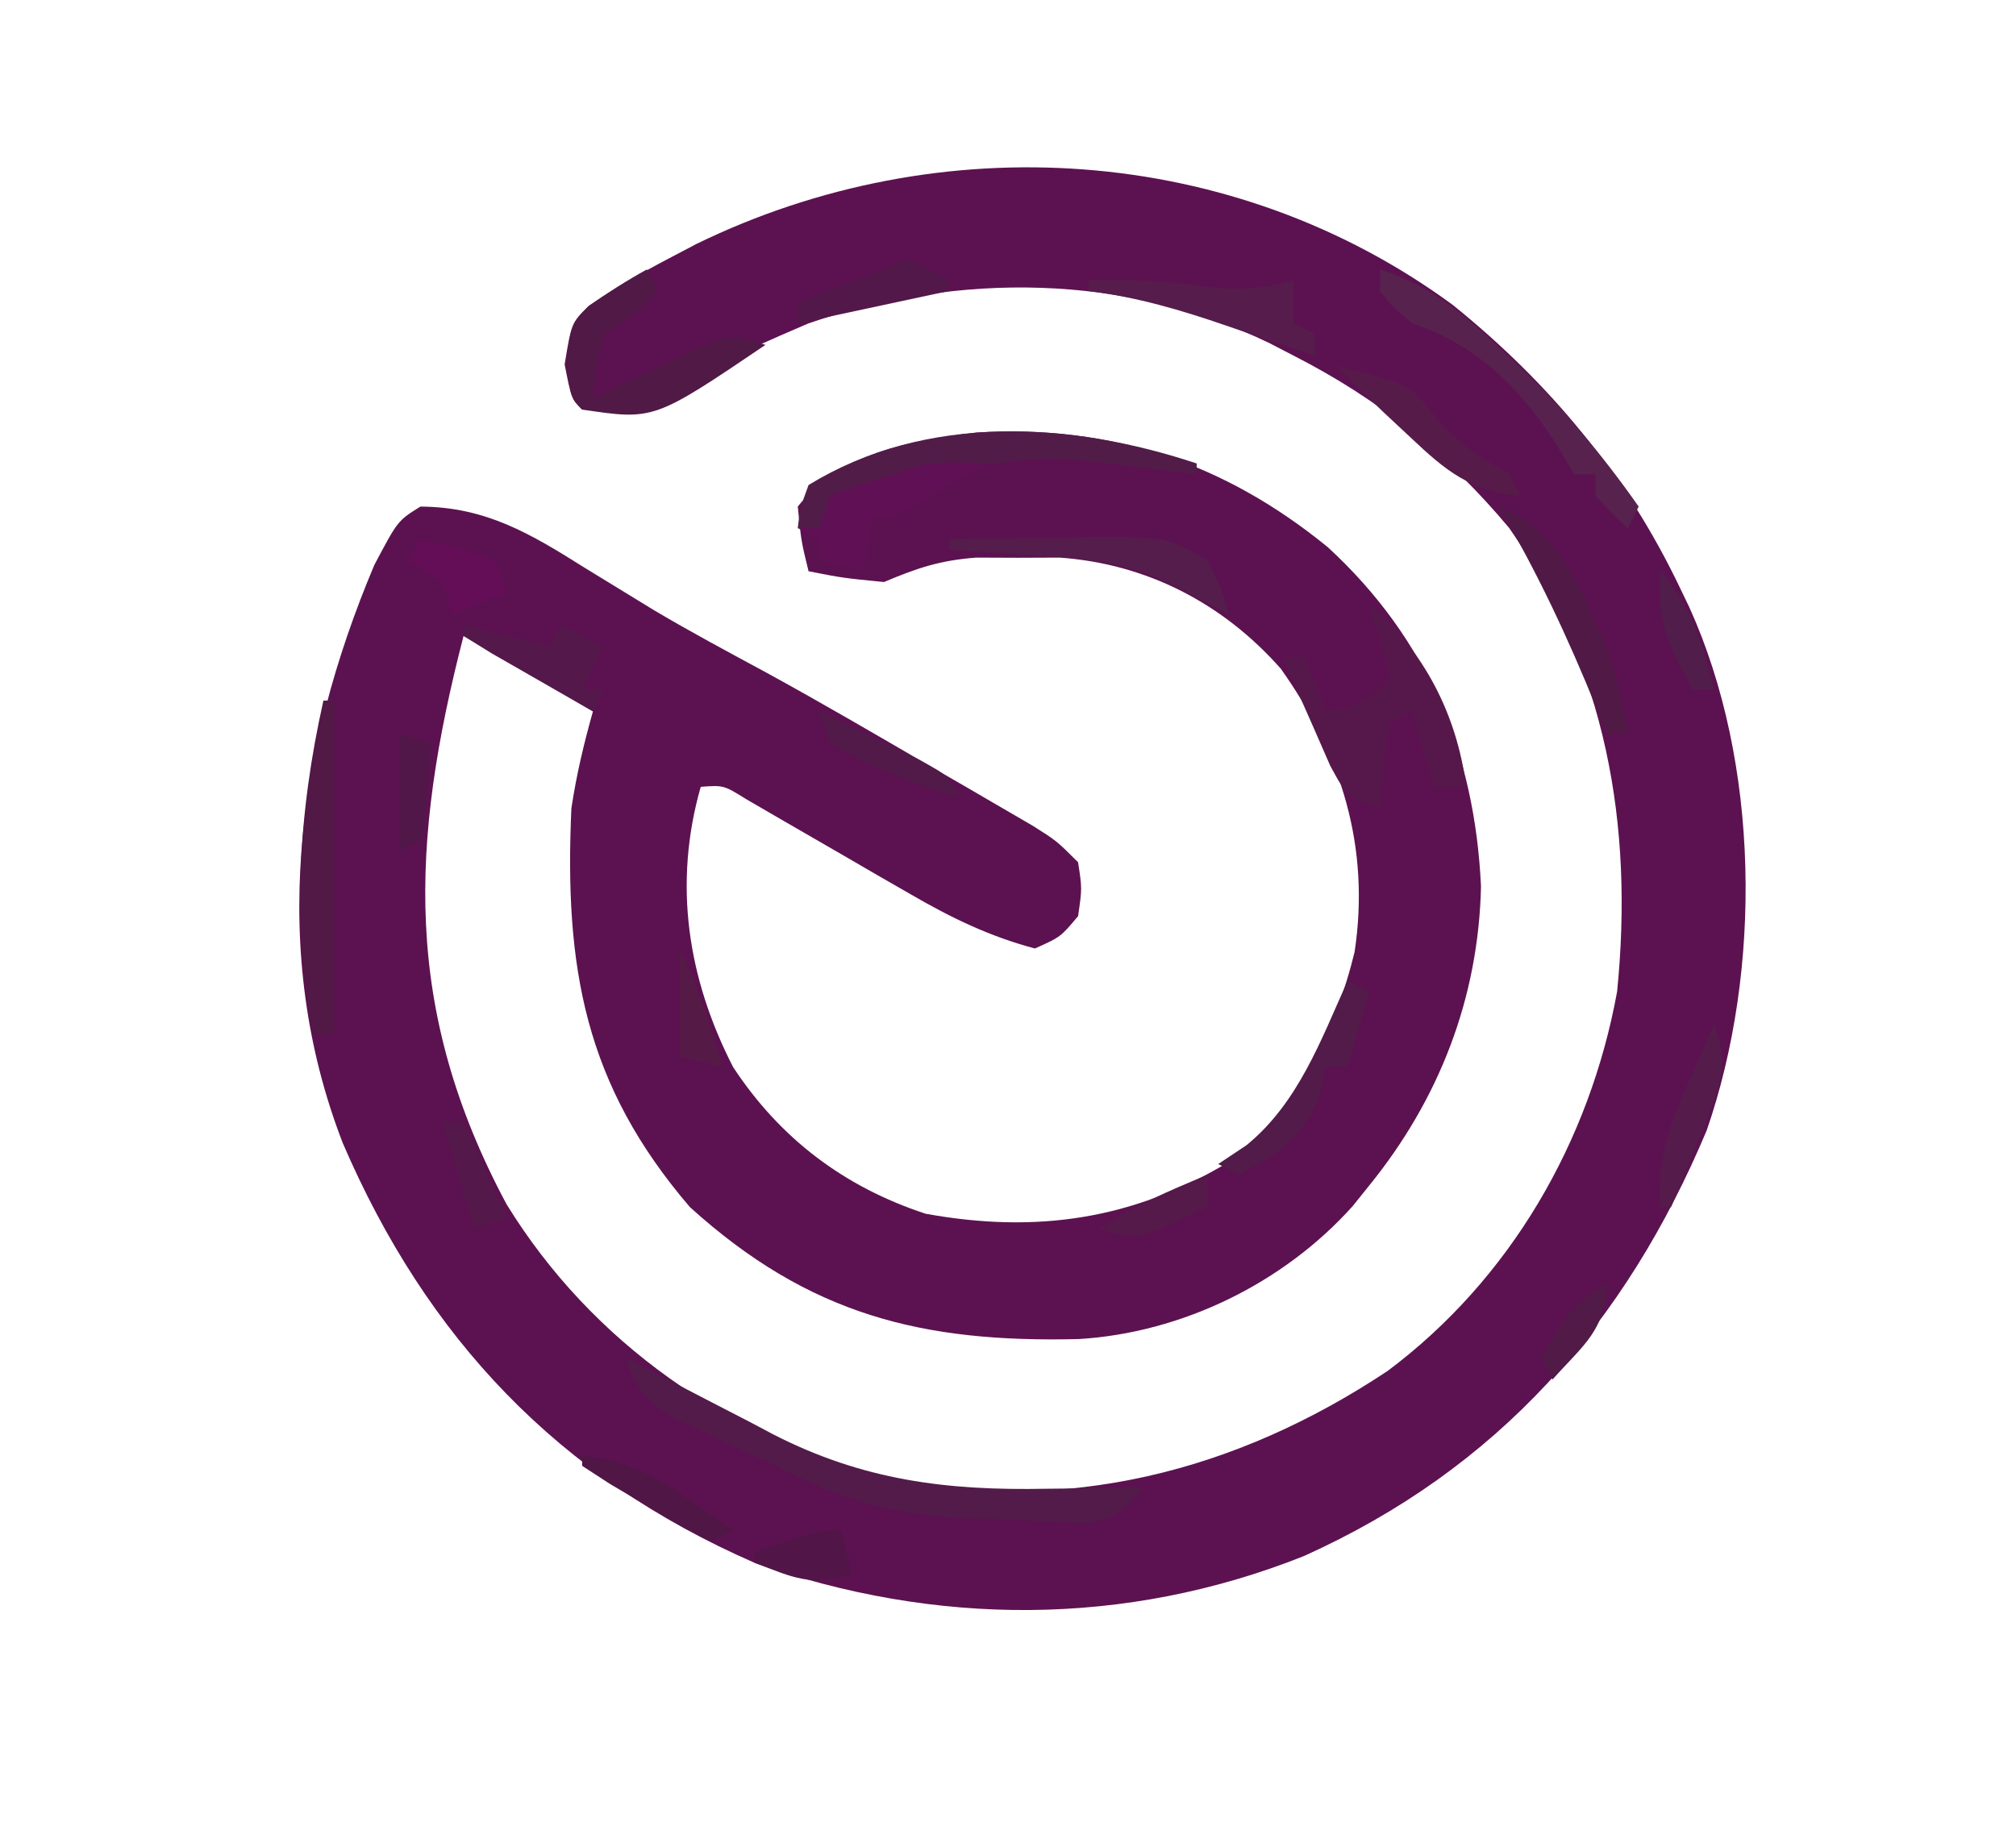 <?xml version="1.0" encoding="UTF-8"?>
<svg version="1.1" xmlns="http://www.w3.org/2000/svg" width="187" height="171">
<path d="M0 0 C9.039 7.312 16.029 15.723 21.042 26.2 C21.478 27.107 21.478 27.107 21.923 28.033 C28.475 42.48 28.7 61.676 23.542 76.575 C15.992 94.552 4.167 107.971 -13.833 116.075 C-30.384 122.66 -47.989 122.619 -64.77 116.7 C-82.995 108.745 -95.186 95.856 -102.972 77.762 C-109.86 59.965 -107.3 41.296 -100.051 24.125 C-97.876 20.007 -97.876 20.007 -95.77 18.7 C-89.657 18.737 -85.526 21.241 -80.52 24.387 C-79.12 25.247 -77.719 26.105 -76.317 26.961 C-75.588 27.407 -74.86 27.852 -74.11 28.312 C-70.693 30.339 -67.196 32.207 -63.701 34.095 C-58.482 36.952 -53.347 39.953 -48.208 42.95 C-47.129 43.574 -46.051 44.198 -44.94 44.84 C-43.913 45.438 -42.886 46.037 -41.829 46.653 C-40.904 47.191 -39.979 47.729 -39.026 48.283 C-36.77 49.7 -36.77 49.7 -34.77 51.7 C-34.395 54.137 -34.395 54.137 -34.77 56.7 C-36.395 58.637 -36.395 58.637 -38.77 59.7 C-42.99 58.58 -46.555 56.846 -50.317 54.661 C-51.326 54.081 -52.336 53.5 -53.375 52.903 C-54.413 52.3 -55.451 51.696 -56.52 51.075 C-58.596 49.87 -60.674 48.67 -62.754 47.473 C-63.669 46.941 -64.584 46.409 -65.527 45.861 C-67.645 44.546 -67.645 44.546 -69.77 44.7 C-72.337 53.694 -70.999 62.455 -66.77 70.7 C-62.412 77.328 -56.468 81.828 -48.915 84.309 C-38.676 86.174 -29.653 84.849 -20.813 79.52 C-14.644 74.977 -10.902 67.366 -9.122 60.028 C-7.656 50.32 -10.331 41.662 -15.965 33.743 C-21.327 27.673 -28.391 24.015 -36.461 23.434 C-37.739 23.439 -39.016 23.444 -40.333 23.45 C-41.613 23.445 -42.893 23.439 -44.211 23.434 C-47.579 23.685 -49.707 24.405 -52.77 25.7 C-56.583 25.325 -56.583 25.325 -59.77 24.7 C-60.458 21.887 -60.458 21.887 -60.77 18.7 C-56.781 13.664 -50.197 12.568 -44.145 11.825 C-31.703 11.086 -21.153 14.666 -11.59 22.481 C-2.336 31.001 2.032 41.564 2.605 53.95 C2.373 64.306 -1.279 73.7 -7.77 81.7 C-8.271 82.325 -8.773 82.95 -9.29 83.594 C-15.705 90.759 -25.137 95.359 -34.711 95.938 C-49.197 96.29 -59.703 93.719 -70.77 83.7 C-80.548 72.298 -82.428 61.444 -81.77 46.7 C-81.3 43.583 -80.623 40.74 -79.77 37.7 C-83.73 35.39 -87.69 33.08 -91.77 30.7 C-96.726 49.875 -97.437 65.392 -87.778 83.438 C-79.841 96.332 -67.222 105.006 -52.645 108.95 C-35.803 112.212 -20.141 108.264 -6.04 98.883 C5.319 90.377 12.684 77.655 15.23 63.7 C16.778 48.206 14.214 33.693 5.23 20.7 C-0.513 13.844 -6.821 8.757 -14.77 4.7 C-15.897 4.116 -15.897 4.116 -17.047 3.52 C-30.415 -2.917 -45.82 -3.077 -59.77 1.7 C-67.294 4.938 -67.294 4.938 -73.77 9.7 C-77.27 9.825 -77.27 9.825 -80.77 9.7 C-81.77 8.7 -81.77 8.7 -82.395 5.512 C-81.77 1.7 -81.77 1.7 -80.149 0.079 C-77.758 -1.562 -75.337 -2.953 -72.77 -4.3 C-71.471 -4.983 -71.471 -4.983 -70.145 -5.679 C-47.595 -16.659 -20.415 -14.998 0 0 Z " fill="#5C1250" transform="translate(134.77,28.3)"/>
<path d="M0 0 C2.544 1.256 5.062 2.556 7.574 3.875 C8.945 4.584 10.316 5.292 11.688 6 C12.357 6.356 13.027 6.712 13.717 7.078 C22.039 11.339 29.793 12.312 39.062 12.125 C39.928 12.116 40.794 12.107 41.686 12.098 C43.79 12.074 45.895 12.039 48 12 C46.319 14.081 45.478 14.933 42.783 15.312 C39.978 15.206 37.177 15.094 34.375 14.938 C33.415 14.91 32.454 14.882 31.465 14.854 C24.821 14.533 19.872 13.054 14 10 C12.867 9.484 11.734 8.969 10.566 8.438 C9.575 7.963 8.584 7.489 7.562 7 C6.048 6.288 6.048 6.288 4.504 5.562 C1.855 3.91 1.041 2.892 0 0 Z " fill="#531B4A" transform="translate(58,126)"/>
<path d="M0 0 C5.082 4.356 8.17 10.358 9 17 C8.01 17 7.02 17 6 17 C5.34 14.69 4.68 12.38 4 10 C3.01 10.495 3.01 10.495 2 11 C1.535 12.895 1.535 12.895 1.375 15.062 C1.251 16.362 1.127 17.661 1 19 C-2 18 -2 18 -3.605 15.059 C-4.128 13.864 -4.65 12.669 -5.188 11.438 C-5.982 9.641 -5.982 9.641 -6.793 7.809 C-7.191 6.882 -7.59 5.955 -8 5 C-7.34 5 -6.68 5 -6 5 C-5.34 6.65 -4.68 8.3 -4 10 C-1.133 9.427 -0.139 9.139 2 7 C1.34 4.69 0.68 2.38 0 0 Z " fill="#56184A" transform="translate(127,56)"/>
<path d="M0 0 C0 0.33 0 0.66 0 1 C-0.571 0.928 -1.142 0.856 -1.73 0.781 C-15.136 -0.951 -15.136 -0.951 -28 2 C-29.609 2.495 -29.609 2.495 -31.25 3 C-34.132 3.691 -34.132 3.691 -35 6 C-35.66 6 -36.32 6 -37 6 C-36.785 4.137 -36.785 4.137 -36 2 C-25.129 -4.675 -11.679 -3.893 0 0 Z " fill="#521C49" transform="translate(111,43)"/>
<path d="M0 0 C0.33 0.66 0.66 1.32 1 2 C-1 4 -1 4 -4 6 C-4.733 9.066 -4.733 9.066 -5 12 C-3.645 11.333 -3.645 11.333 -2.262 10.652 C-0.492 9.803 -0.492 9.803 1.312 8.938 C2.484 8.369 3.656 7.801 4.863 7.215 C8 6 8 6 11 7 C0.658 13.992 0.658 13.992 -6 13 C-7 12 -7 12 -7.5 8.75 C-7 5 -7 5 -5.438 3.426 C-3.668 2.18 -1.893 1.048 0 0 Z " fill="#511945" transform="translate(60,25)"/>
<path d="M0 0 C-0.557 0.268 -1.114 0.536 -1.688 0.812 C-4.089 2.007 -4.089 2.007 -6.625 3.625 C-9 5 -9 5 -11 5 C-11.33 6.65 -11.66 8.3 -12 10 C-13.32 9.67 -14.64 9.34 -16 9 C-16 8.34 -16 7.68 -16 7 C-16.66 6.67 -17.32 6.34 -18 6 C-17.34 6 -16.68 6 -16 6 C-15.67 5.01 -15.34 4.02 -15 3 C-12.062 1.875 -12.062 1.875 -9 1 C-6.043 -0.478 -3.258 -0.06 0 0 Z " fill="#601054" transform="translate(92,43)"/>
<path d="M0 0 C0.33 0 0.66 0 1 0 C1 10.23 1 20.46 1 31 C0.34 31 -0.32 31 -1 31 C-2.939 20.578 -2.312 10.303 0 0 Z " fill="#521846" transform="translate(30,65)"/>
<path d="M0 0 C4.474 1.434 7.507 3.897 10.875 7.062 C11.66 7.789 11.66 7.789 12.46 8.531 C16.814 12.647 20.558 17.091 24 22 C23.67 22.66 23.34 23.32 23 24 C21.5 22.625 21.5 22.625 20 21 C20 20.34 20 19.68 20 19 C19.34 19 18.68 19 18 19 C17.608 18.319 17.216 17.639 16.812 16.938 C13.386 11.383 9.265 7.088 3 5 C1.188 3.5 1.188 3.5 0 2 C0 1.34 0 0.68 0 0 Z " fill="#58224E" transform="translate(128,25)"/>
<path d="M0 0 C3.063 -0.054 6.125 -0.094 9.188 -0.125 C10.484 -0.15 10.484 -0.15 11.807 -0.176 C20.186 -0.24 20.186 -0.24 24 2 C25.312 4.625 25.312 4.625 26 7 C25.469 6.723 24.938 6.446 24.391 6.16 C23.684 5.798 22.978 5.436 22.25 5.062 C21.554 4.703 20.858 4.343 20.141 3.973 C15.749 1.977 11.548 1.748 6.75 1.438 C5.487 1.354 4.223 1.27 2.922 1.184 C1.958 1.123 0.993 1.062 0 1 C0 0.67 0 0.34 0 0 Z " fill="#541D4B" transform="translate(88,50)"/>
<path d="M0 0 C3.64 -0.074 7.021 0.003 10.625 0.562 C13.806 0.975 15.937 0.835 19 0 C19 1.32 19 2.64 19 4 C19.66 4.33 20.32 4.66 21 5 C21 5.66 21 6.32 21 7 C15 5 15 5 12.809 4.234 C8.547 2.763 4.494 1.576 0 1 C0 0.67 0 0.34 0 0 Z " fill="#561C4C" transform="translate(101,26)"/>
<path d="M0 0 C0.66 0.33 1.32 0.66 2 1 C1.34 3.31 0.68 5.62 0 8 C-0.66 8 -1.32 8 -2 8 C-2.206 8.908 -2.413 9.815 -2.625 10.75 C-4.32 14.757 -6.275 15.895 -10 18 C-10.66 17.67 -11.32 17.34 -12 17 C-11.134 16.422 -10.268 15.845 -9.375 15.25 C-4.588 11.341 -2.48 5.515 0 0 Z " fill="#521B49" transform="translate(125,91)"/>
<path d="M0 0 C2.667 0.667 5.333 1.333 8 2 C8.33 1.34 8.66 0.68 9 0 C10.32 0.66 11.64 1.32 13 2 C12.34 3.32 11.68 4.64 11 6 C11.66 6 12.32 6 13 6 C12.67 6.66 12.34 7.32 12 8 C9.997 6.859 7.998 5.712 6 4.562 C4.886 3.924 3.772 3.286 2.625 2.629 C1.759 2.091 0.892 1.554 0 1 C0 0.67 0 0.34 0 0 Z " fill="#55184B" transform="translate(43,58)"/>
<path d="M0 0 C5.745 2.164 7.588 7.714 10 13 C10.888 15.685 11.474 18.214 12 21 C11.34 21 10.68 21 10 21 C9.697 20.238 9.394 19.476 9.082 18.691 C6.445 12.193 3.58 6.032 0 0 Z " fill="#511A46" transform="translate(139,47)"/>
<path d="M0 0 C6.697 1.617 6.697 1.617 8.875 4.375 C11.062 7.076 13.013 8.305 16 10 C16.33 10.66 16.66 11.32 17 12 C12.342 11.523 10.171 9.738 6.812 6.562 C5.953 5.759 5.093 4.956 4.207 4.129 C2.793 2.765 1.389 1.389 0 0 Z " fill="#571B4A" transform="translate(124,34)"/>
<path d="M0 0 C1.685 4.077 0.169 6.831 -1.438 10.75 C-1.911 11.92 -2.384 13.091 -2.871 14.297 C-3.244 15.189 -3.616 16.081 -4 17 C-4.33 17 -4.66 17 -5 17 C-5.324 12.633 -4.25 9.668 -2.5 5.688 C-2.036 4.619 -1.572 3.55 -1.094 2.449 C-0.733 1.641 -0.372 0.833 0 0 Z " fill="#551B4B" transform="translate(159,95)"/>
<path d="M0 0 C3.438 0.812 3.438 0.812 7 2 C7.33 2.99 7.66 3.98 8 5 C6.35 5.66 4.7 6.32 3 7 C2.67 6.01 2.34 5.02 2 4 C1.01 3.34 0.02 2.68 -1 2 C-0.67 1.34 -0.34 0.68 0 0 Z " fill="#630E57" transform="translate(39,50)"/>
<path d="M0 0 C3.99 0.56 6.526 1.757 9.812 4.062 C10.603 4.61 11.393 5.158 12.207 5.723 C12.799 6.144 13.39 6.566 14 7 C13.01 7.495 13.01 7.495 12 8 C9.18 6.602 9.18 6.602 5.875 4.625 C4.779 3.978 3.684 3.331 2.555 2.664 C1.712 2.115 0.869 1.566 0 1 C0 0.67 0 0.34 0 0 Z " fill="#4F1646" transform="translate(54,135)"/>
<path d="M0 0 C1.983 0.951 3.961 1.911 5.938 2.875 C7.04 3.409 8.142 3.942 9.277 4.492 C12 6 12 6 13 8 C8.771 6.691 4.836 5.23 1 3 C0.67 2.01 0.34 1.02 0 0 Z " fill="#511A48" transform="translate(76,66)"/>
<path d="M0 0 C2.125 0.938 2.125 0.938 4 2 C4 2.33 4 2.66 4 3 C-2.93 4.485 -2.93 4.485 -10 6 C-10 5.34 -10 4.68 -10 4 C-9.169 3.693 -9.169 3.693 -8.32 3.379 C-7.596 3.109 -6.871 2.84 -6.125 2.562 C-5.406 2.296 -4.686 2.029 -3.945 1.754 C-1.964 1.021 -1.964 1.021 0 0 Z " fill="#521849" transform="translate(84,24)"/>
<path d="M0 0 C0 0.99 0 1.98 0 3 C-6.625 6.125 -6.625 6.125 -10 5 C-6.732 2.821 -3.619 1.502 0 0 Z " fill="#55194A" transform="translate(112,109)"/>
<path d="M0 0 C0.99 0.33 1.98 0.66 3 1 C2.886 2.48 2.759 3.959 2.625 5.438 C2.521 6.673 2.521 6.673 2.414 7.934 C2.277 8.616 2.141 9.297 2 10 C1.01 10.495 1.01 10.495 0 11 C0 7.37 0 3.74 0 0 Z " fill="#511748" transform="translate(37,68)"/>
<path d="M0 0 C0.33 1.32 0.66 2.64 1 4 C-2.766 5.255 -4.372 4.371 -8 3 C-8 2.67 -8 2.34 -8 2 C-2.25 0 -2.25 0 0 0 Z " fill="#521548" transform="translate(78,142)"/>
<path d="M0 0 C1.838 3.677 2.937 7.05 4 11 C2.68 10.67 1.36 10.34 0 10 C0 6.7 0 3.4 0 0 Z " fill="#551A46" transform="translate(63,88)"/>
<path d="M0 0 C0.66 0 1.32 0 2 0 C3.32 2.97 4.64 5.94 6 9 C5.01 9.33 4.02 9.66 3 10 C2.01 6.7 1.02 3.4 0 0 Z " fill="#54184A" transform="translate(41,104)"/>
<path d="M0 0 C2.961 3.364 3.923 6.692 5 11 C4.34 11 3.68 11 3 11 C0.847 7.142 -0.393 4.449 0 0 Z " fill="#511D4A" transform="translate(154,53)"/>
<path d="M0 0 C0 4.39 -2.128 5.769 -5 9 C-5.33 8.34 -5.66 7.68 -6 7 C-4.315 3.631 -3.181 2.121 0 0 Z " fill="#511A47" transform="translate(149,119)"/>
</svg>
